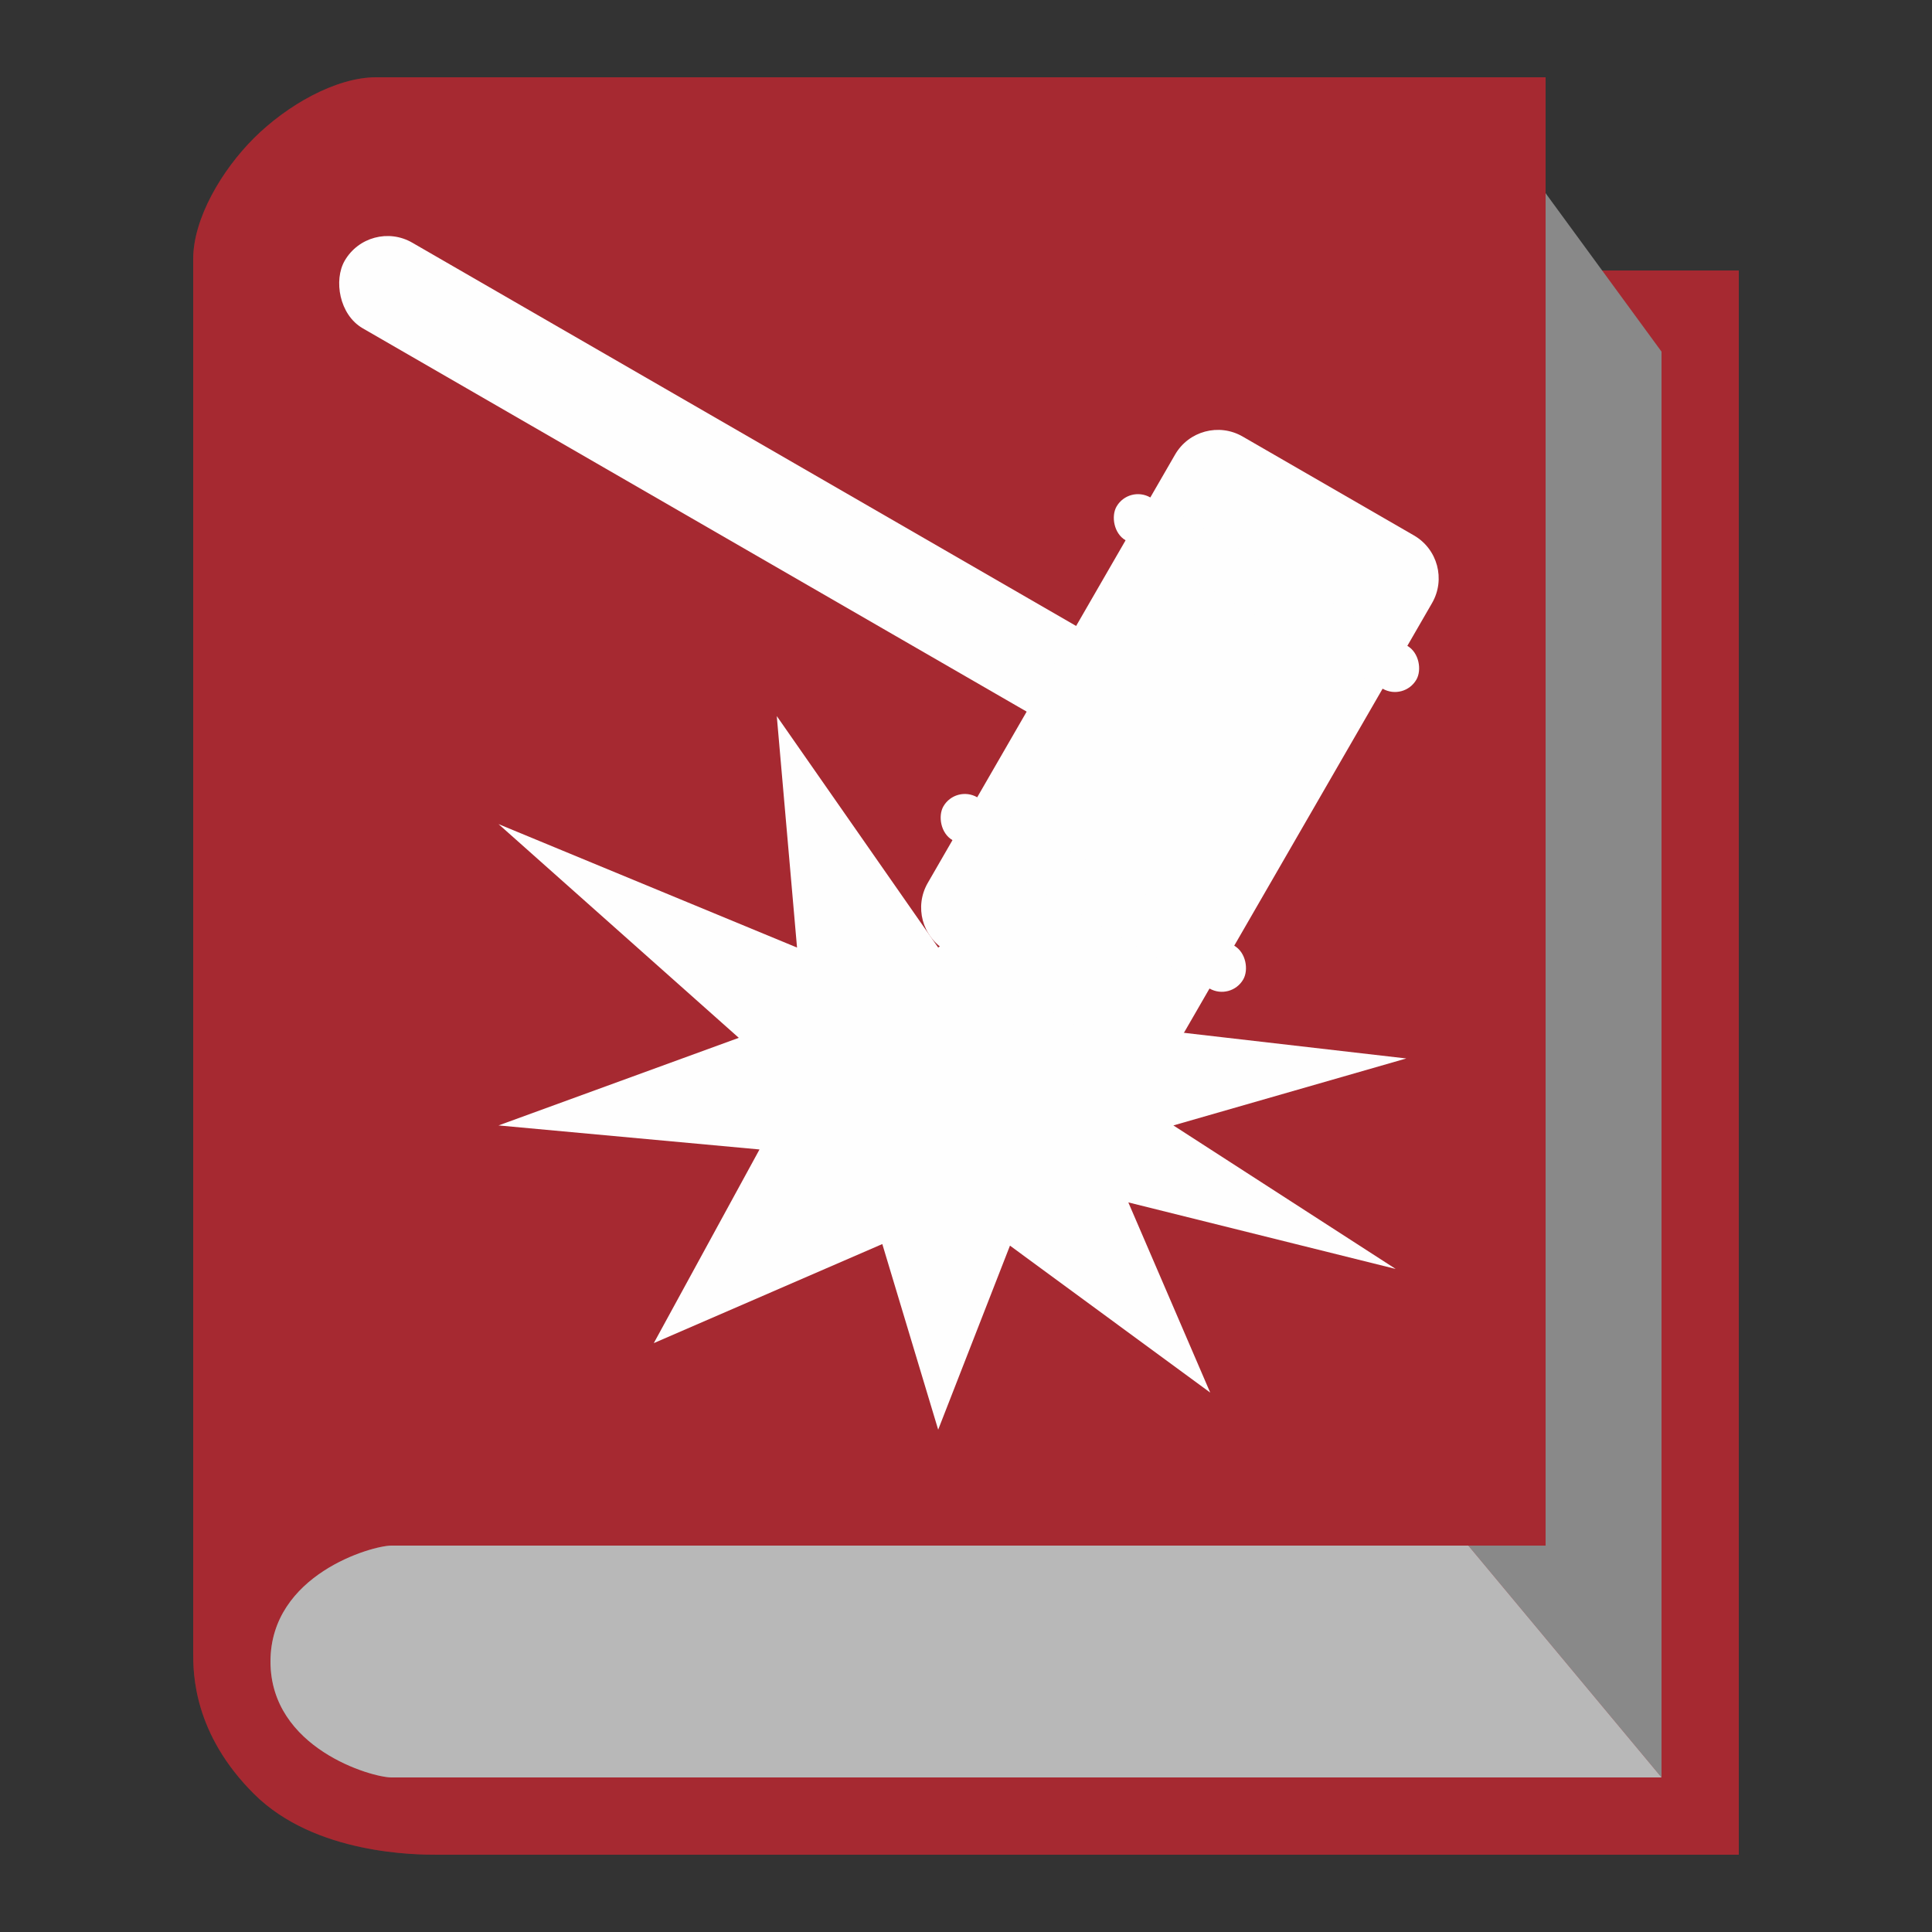 <svg width="50" height="50" viewBox="0 0 50 50" fill="none" xmlns="http://www.w3.org/2000/svg">
<rect x="0" y="0" width="50" height="50" fill="#333333" stroke="none"/>
<path d="M9.737 2H40V5L41 7H45V48H11.316C10.79 48 8.158 48 6.579 46.432C5 44.864 5 43.295 5 42.773V6.705C5 5.659 5.737 4.405 6.579 3.568C7.421 2.732 8.684 2 9.737 2Z" fill="#D0333D"/>
<path d="M9.737 2H40V5L41 7H45V48H11.316C10.79 48 8.158 48 6.579 46.432C5 44.864 5 43.295 5 42.773V6.705C5 5.659 5.737 4.405 6.579 3.568C7.421 2.732 8.684 2 9.737 2Z" fill="black" fill-opacity="0.2"/>
<path d="M43 9.1L40 5V40H38L43 46V9.1Z" fill="#898989"/>
<path d="M10.13 40H38L43 46H10.13C9.624 46 7 45.25 7 43C7 40.75 9.624 40 10.13 40Z" fill="#898989"/>
<path d="M10.13 40H38L43 46H10.13C9.624 46 7 45.25 7 43C7 40.75 9.624 40 10.13 40Z" fill="white" fill-opacity="0.4"/>
<g clip-path="url(#clip0_1574_8369)">
<path d="M20.103 18.532L24.28 24.523L29.08 21L28.445 26.476L36.395 27.393L30.367 29.126L36.12 32.84L29.201 31.118L31.32 36.04L26.138 32.237L24.28 37L22.834 32.196L16.92 34.76L19.656 29.748L12.902 29.126L19.12 26.859L12.902 21.328L20.627 24.523L20.103 18.532Z" fill="#FEFEFE"/>
<rect x="27.679" y="19.057" width="22.4" height="2.56" rx="1.28" transform="rotate(-150 27.679 19.057)" fill="#FEFEFE"/>
<path d="M24.479 24.599L28.913 27.159C29.525 27.513 30.308 27.303 30.662 26.691L37.062 15.606C37.415 14.993 37.205 14.211 36.593 13.857L32.159 11.297C31.547 10.944 30.764 11.153 30.41 11.766L24.01 22.851C23.657 23.463 23.867 24.246 24.479 24.599Z" fill="#FEFEFE"/>
<rect x="36.336" y="18.143" width="8.96" height="1.28" rx="0.64" transform="rotate(-150 36.336 18.143)" fill="#FEFEFE"/>
<rect x="31.855" y="25.902" width="8.96" height="1.28" rx="0.64" transform="rotate(-150 31.855 25.902)" fill="#FEFEFE"/>
</g>
<defs>
<clipPath id="clip0_1574_8369">
<rect width="32" height="32" fill="white" transform="translate(7 5)"/>
</clipPath>
</defs>
</svg>
